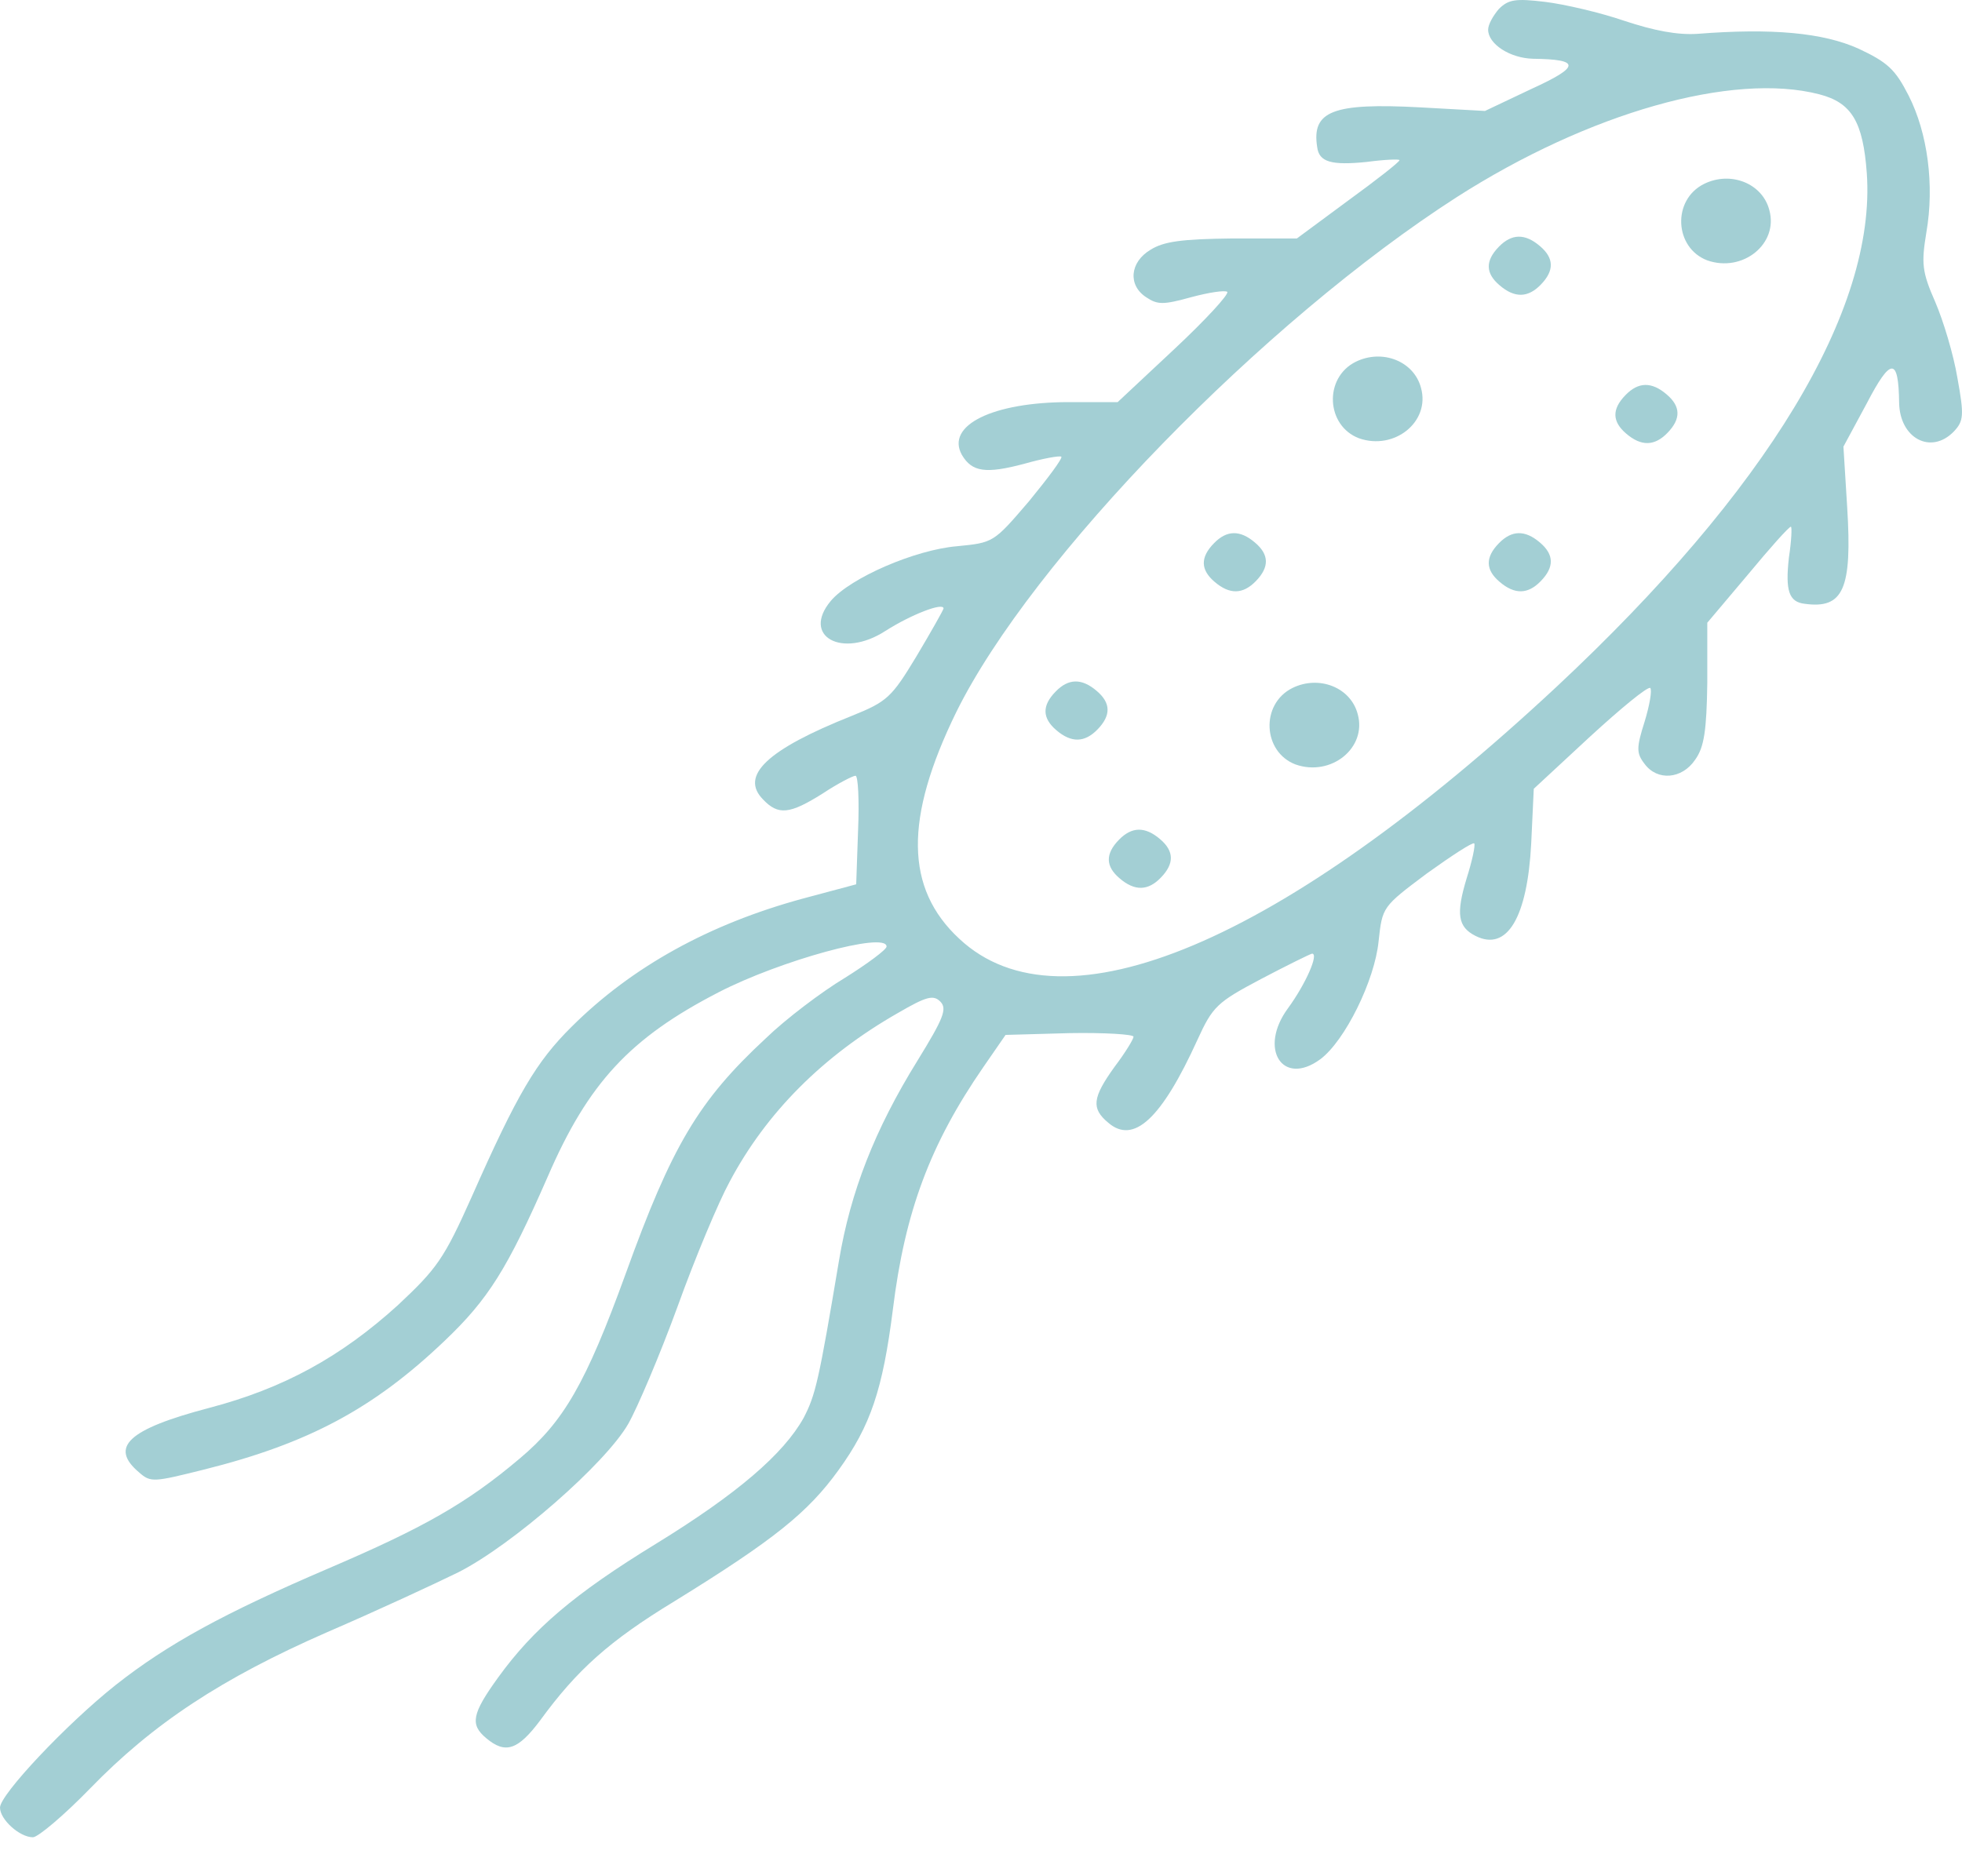 <svg width="23" height="22" viewBox="0 0 23 22" fill="none" xmlns="http://www.w3.org/2000/svg">
<g id="Group">
<path id="Vector" d="M17.571 0.105C17.505 0.182 17.445 0.286 17.445 0.348C17.445 0.515 17.698 0.682 17.972 0.689C18.529 0.696 18.529 0.78 17.95 1.044L17.408 1.301L16.651 1.259C15.626 1.204 15.374 1.301 15.441 1.725C15.463 1.899 15.604 1.941 16.02 1.899C16.228 1.871 16.406 1.864 16.406 1.878C16.406 1.899 16.139 2.108 15.805 2.351L15.203 2.796H14.446C13.852 2.803 13.644 2.831 13.488 2.928C13.243 3.074 13.221 3.345 13.436 3.485C13.57 3.575 13.637 3.575 13.963 3.485C14.171 3.429 14.357 3.401 14.387 3.422C14.409 3.45 14.134 3.749 13.771 4.089L13.102 4.715H12.531C11.64 4.715 11.083 4.987 11.276 5.334C11.395 5.536 11.558 5.557 12.004 5.439C12.226 5.376 12.419 5.341 12.442 5.355C12.457 5.376 12.286 5.605 12.063 5.877C11.647 6.363 11.647 6.363 11.217 6.405C10.727 6.447 9.97 6.774 9.74 7.045C9.391 7.462 9.873 7.726 10.378 7.399C10.682 7.205 11.061 7.059 11.061 7.135C11.053 7.163 10.912 7.413 10.742 7.698C10.452 8.178 10.4 8.227 9.985 8.394C8.99 8.79 8.671 9.096 8.945 9.374C9.123 9.562 9.257 9.548 9.643 9.305C9.821 9.187 9.999 9.096 10.029 9.096C10.059 9.096 10.074 9.381 10.059 9.736L10.037 10.369L9.413 10.536C8.314 10.835 7.409 11.335 6.703 12.037C6.288 12.448 6.065 12.823 5.53 14.033C5.204 14.763 5.122 14.875 4.662 15.306C3.994 15.911 3.326 16.279 2.45 16.509C1.5 16.759 1.277 16.968 1.633 17.267C1.767 17.385 1.804 17.378 2.39 17.232C3.615 16.926 4.38 16.516 5.211 15.723C5.723 15.236 5.946 14.882 6.421 13.797C6.896 12.698 7.386 12.17 8.426 11.634C9.138 11.266 10.393 10.918 10.393 11.099C10.393 11.134 10.17 11.3 9.903 11.467C9.636 11.627 9.212 11.947 8.975 12.177C8.188 12.907 7.876 13.435 7.334 14.937C6.867 16.224 6.607 16.669 6.095 17.1C5.471 17.628 4.966 17.913 3.845 18.393C2.628 18.915 1.967 19.276 1.358 19.756C0.779 20.215 0 21.043 0 21.195C0 21.335 0.23 21.543 0.386 21.543C0.445 21.543 0.75 21.286 1.054 20.973C1.796 20.208 2.598 19.68 3.838 19.137C4.402 18.894 5.092 18.574 5.375 18.435C6.006 18.115 7.097 17.162 7.364 16.697C7.468 16.516 7.735 15.89 7.943 15.32C8.151 14.742 8.426 14.089 8.552 13.859C8.982 13.046 9.65 12.378 10.526 11.878C10.861 11.683 10.942 11.662 11.024 11.745C11.105 11.829 11.061 11.94 10.757 12.434C10.252 13.248 9.97 13.978 9.836 14.777C9.598 16.196 9.561 16.356 9.42 16.627C9.183 17.051 8.641 17.517 7.691 18.101C6.726 18.692 6.251 19.102 5.842 19.666C5.53 20.097 5.508 20.222 5.701 20.382C5.924 20.57 6.072 20.521 6.332 20.173C6.763 19.582 7.141 19.241 7.906 18.776C9.079 18.052 9.472 17.733 9.829 17.239C10.207 16.717 10.348 16.293 10.467 15.354C10.608 14.207 10.905 13.414 11.529 12.51L11.788 12.135L12.538 12.114C12.947 12.107 13.288 12.128 13.288 12.156C13.288 12.184 13.191 12.344 13.065 12.51C12.805 12.872 12.791 12.997 12.991 13.164C13.288 13.421 13.615 13.122 14.038 12.191C14.216 11.801 14.268 11.752 14.78 11.481C15.084 11.321 15.352 11.189 15.381 11.182C15.463 11.182 15.307 11.537 15.099 11.822C14.75 12.295 15.033 12.747 15.478 12.42C15.767 12.204 16.116 11.495 16.161 11.036C16.205 10.633 16.205 10.633 16.725 10.243C17.015 10.035 17.259 9.875 17.282 9.889C17.297 9.91 17.259 10.091 17.193 10.299C17.067 10.716 17.089 10.869 17.297 10.974C17.668 11.161 17.905 10.758 17.95 9.889L17.98 9.249L18.64 8.637C19.004 8.303 19.316 8.046 19.346 8.067C19.368 8.095 19.338 8.269 19.279 8.463C19.182 8.769 19.182 8.832 19.279 8.957C19.427 9.159 19.717 9.138 19.872 8.908C19.977 8.762 20.006 8.568 20.014 8.011V7.302L20.489 6.739C20.748 6.426 20.971 6.176 20.994 6.176C21.008 6.176 21.001 6.342 20.971 6.537C20.927 6.927 20.971 7.059 21.157 7.08C21.61 7.142 21.714 6.906 21.654 5.946L21.61 5.237L21.884 4.729C22.166 4.187 22.256 4.187 22.263 4.722C22.27 5.139 22.634 5.334 22.901 5.063C23.02 4.938 23.027 4.875 22.946 4.43C22.901 4.159 22.782 3.763 22.686 3.54C22.53 3.186 22.523 3.088 22.582 2.727C22.679 2.17 22.597 1.558 22.374 1.12C22.218 0.814 22.129 0.731 21.788 0.571C21.372 0.383 20.771 0.328 19.895 0.397C19.665 0.411 19.397 0.362 19.041 0.244C18.759 0.147 18.336 0.049 18.113 0.022C17.764 -0.02 17.683 -0.006 17.571 0.105ZM21.328 1.106C21.706 1.204 21.84 1.426 21.884 2.031C21.996 3.637 20.711 5.751 18.247 8.053C15.025 11.057 12.457 12.142 11.246 11.008C10.608 10.417 10.601 9.597 11.209 8.352C12.093 6.558 14.817 3.763 17.081 2.309C18.625 1.322 20.311 0.842 21.328 1.106Z" fill="#A3CFD4"/>
<path id="Vector_2" d="M19.977 2.156C19.598 2.344 19.628 2.907 20.014 3.053C20.429 3.199 20.852 2.859 20.741 2.462C20.659 2.149 20.288 2.003 19.977 2.156Z" fill="#A3CFD4"/>
<path id="Vector_3" d="M17.571 2.893C17.408 3.06 17.415 3.206 17.579 3.345C17.757 3.498 17.913 3.491 18.061 3.339C18.224 3.172 18.217 3.026 18.054 2.887C17.876 2.734 17.72 2.74 17.571 2.893Z" fill="#A3CFD4"/>
<path id="Vector_4" d="M15.893 4.242C15.515 4.43 15.545 4.993 15.931 5.139C16.346 5.285 16.769 4.945 16.658 4.548C16.576 4.235 16.205 4.089 15.893 4.242Z" fill="#A3CFD4"/>
<path id="Vector_5" d="M19.056 4.632C18.892 4.799 18.9 4.945 19.063 5.084C19.241 5.237 19.397 5.23 19.546 5.077C19.709 4.91 19.702 4.764 19.538 4.625C19.36 4.472 19.204 4.479 19.056 4.632Z" fill="#A3CFD4"/>
<path id="Vector_6" d="M14.231 6.37C14.067 6.537 14.075 6.683 14.238 6.822C14.416 6.975 14.572 6.968 14.721 6.815C14.884 6.648 14.877 6.502 14.713 6.363C14.535 6.21 14.379 6.217 14.231 6.37Z" fill="#A3CFD4"/>
<path id="Vector_7" d="M17.571 6.37C17.408 6.537 17.415 6.683 17.579 6.822C17.757 6.975 17.913 6.968 18.061 6.815C18.224 6.648 18.217 6.502 18.054 6.363C17.876 6.21 17.72 6.217 17.571 6.37Z" fill="#A3CFD4"/>
<path id="Vector_8" d="M12.375 8.109C12.212 8.275 12.219 8.421 12.382 8.561C12.56 8.714 12.716 8.707 12.865 8.554C13.028 8.387 13.021 8.241 12.857 8.102C12.679 7.949 12.523 7.956 12.375 8.109Z" fill="#A3CFD4"/>
<path id="Vector_9" d="M15.151 8.067C14.773 8.255 14.802 8.818 15.188 8.964C15.604 9.11 16.027 8.769 15.916 8.373C15.834 8.06 15.463 7.914 15.151 8.067Z" fill="#A3CFD4"/>
<path id="Vector_10" d="M13.117 9.847C12.954 10.014 12.961 10.16 13.125 10.299C13.303 10.452 13.459 10.445 13.607 10.292C13.77 10.125 13.763 9.979 13.6 9.84C13.421 9.687 13.266 9.694 13.117 9.847Z" fill="#A3CFD4"/>
</g>
</svg>
